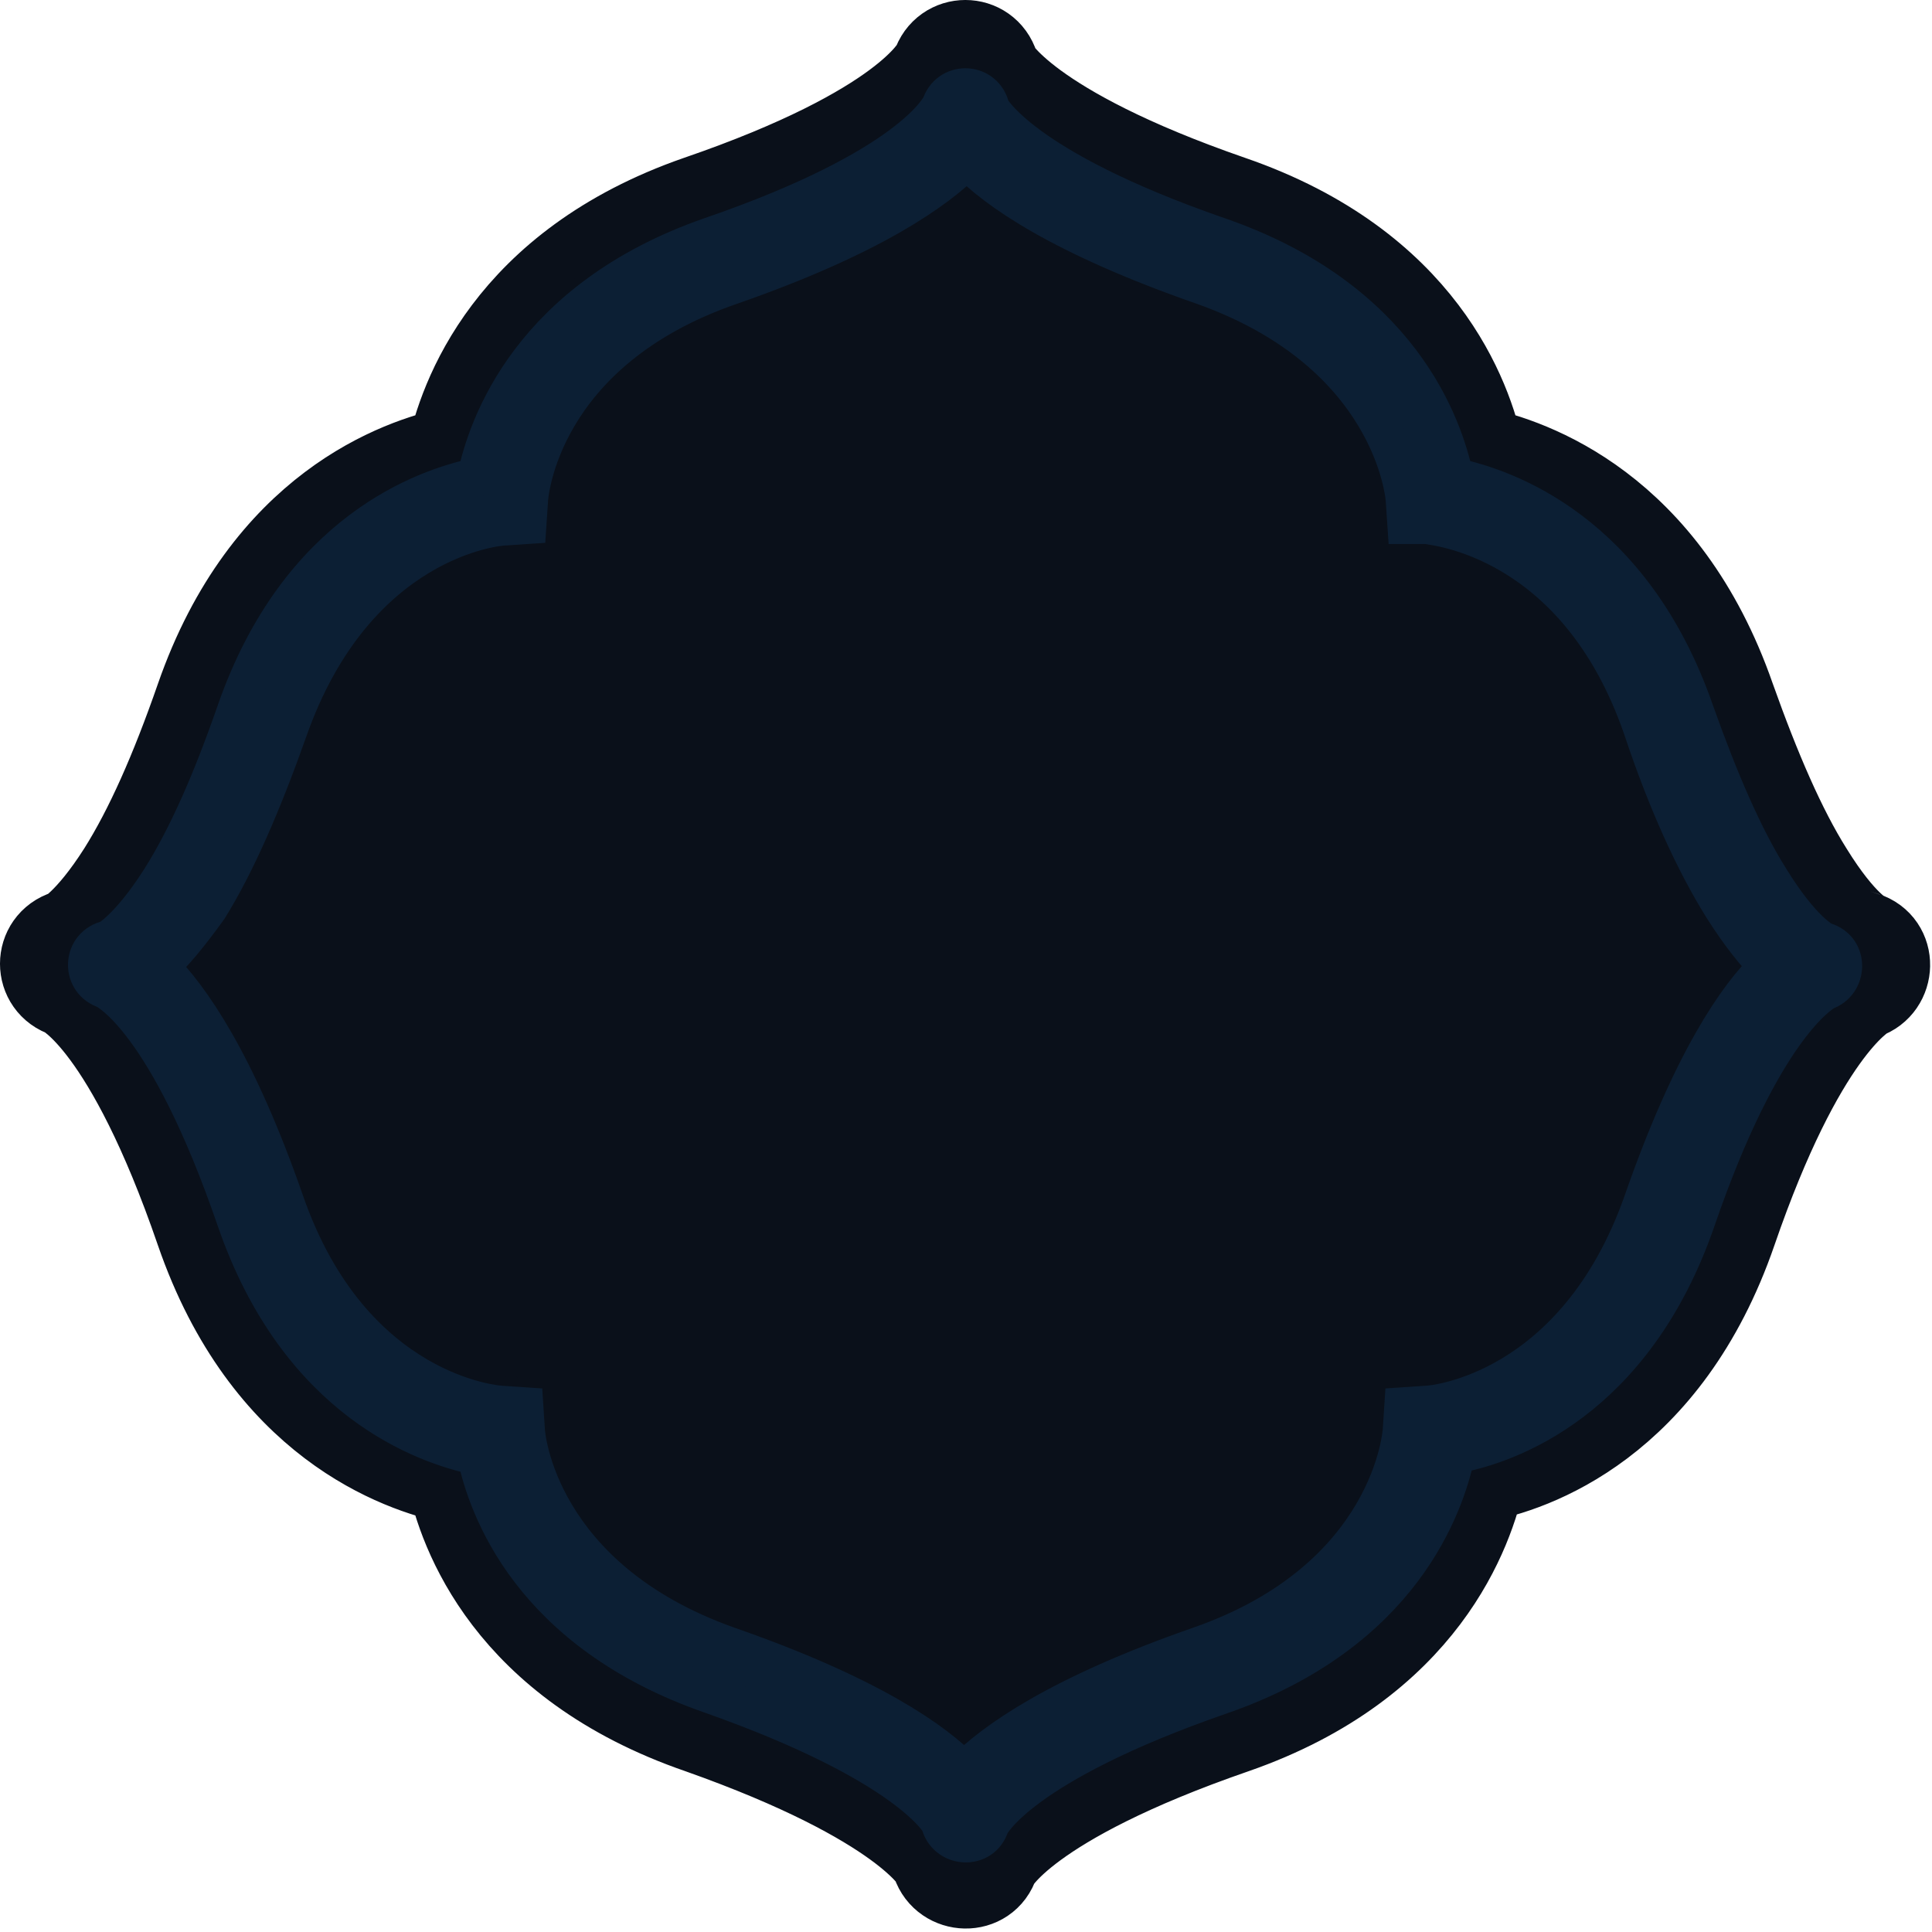 <svg width="40" height="40" viewBox="0 0 40 40" fill="none" xmlns="http://www.w3.org/2000/svg">
<path d="M20.517 38.543C20.351 39.073 19.622 39.04 19.457 38.543V38.51C19.457 38.51 18.827 37.251 14.52 35.727C10.576 34.368 9.649 31.651 9.417 30.557C8.323 30.325 5.573 29.398 4.214 25.454C2.723 21.114 1.431 20.517 1.398 20.484C0.867 20.318 0.867 19.589 1.398 19.424H1.431C1.431 19.424 1.895 19.192 2.591 18.098C3.154 17.203 3.684 16.011 4.214 14.486C5.573 10.576 8.323 9.649 9.417 9.417C9.649 8.323 10.576 5.573 14.486 4.214C18.827 2.723 19.424 1.431 19.457 1.398C19.622 0.867 20.351 0.867 20.517 1.398V1.431C20.517 1.431 21.147 2.723 25.454 4.214C29.398 5.573 30.325 8.323 30.557 9.417C31.651 9.649 34.401 10.576 35.76 14.486C36.29 15.977 36.82 17.203 37.383 18.098C38.079 19.225 38.543 19.457 38.576 19.457C39.106 19.622 39.073 20.351 38.576 20.517C38.477 20.583 37.218 21.312 35.793 25.454C34.434 29.398 31.684 30.325 30.59 30.524C30.358 31.618 29.431 34.368 25.521 35.727C21.114 37.251 20.517 38.543 20.517 38.543ZM2.557 19.987C3.22 20.65 4.214 22.041 5.275 25.09C6.733 29.265 9.914 29.464 9.947 29.464L10.444 29.497L10.477 29.994C10.477 30.127 10.742 33.208 14.851 34.666C17.899 35.727 19.324 36.721 19.954 37.383C20.616 36.721 22.008 35.727 25.057 34.666C29.232 33.208 29.431 30.027 29.431 29.994L29.464 29.497L29.961 29.464C30.093 29.464 33.175 29.199 34.633 25.09C35.693 22.041 36.688 20.616 37.35 19.987C37.085 19.722 36.754 19.324 36.356 18.695C35.76 17.734 35.163 16.441 34.633 14.851C33.208 10.709 30.093 10.477 29.961 10.444H29.53L29.497 9.947C29.497 9.814 29.232 6.733 25.123 5.275C22.075 4.214 20.65 3.22 20.02 2.557C19.357 3.22 17.966 4.214 14.917 5.275C10.775 6.699 10.543 9.814 10.543 9.947L10.51 10.444L10.013 10.477C9.88 10.477 6.799 10.742 5.341 14.884C4.777 16.474 4.214 17.767 3.618 18.728C3.187 19.324 2.856 19.722 2.557 19.987Z" fill="#0A101A"/>
<path d="M2.557 19.987C3.22 20.65 4.214 22.041 5.275 25.09C6.733 29.265 9.914 29.464 9.947 29.464L10.444 29.497L10.477 29.994C10.477 30.127 10.742 33.208 14.851 34.666C17.899 35.727 19.324 36.721 19.954 37.383C20.616 36.721 22.008 35.727 25.057 34.666C29.232 33.208 29.431 30.027 29.431 29.994L29.464 29.497L29.961 29.464C30.093 29.464 33.175 29.199 34.633 25.09C35.693 22.041 36.688 20.616 37.35 19.987C37.085 19.722 36.754 19.324 36.356 18.695C35.76 17.734 35.163 16.441 34.633 14.851C33.208 10.709 30.093 10.477 29.961 10.444H29.53L29.497 9.947C29.497 9.814 29.232 6.733 25.123 5.275C22.075 4.214 20.65 3.22 20.02 2.557C19.357 3.22 17.966 4.214 14.917 5.275C10.775 6.699 10.543 9.814 10.543 9.947L10.51 10.444L10.013 10.477C9.88 10.477 6.799 10.742 5.341 14.884C4.777 16.474 4.214 17.767 3.618 18.728C3.187 19.324 2.856 19.722 2.557 19.987Z" fill="#0A101A"/>
<path d="M20.517 38.543C20.351 39.073 19.622 39.04 19.457 38.543V38.51C19.457 38.51 18.827 37.251 14.52 35.727C10.576 34.368 9.649 31.651 9.417 30.557C8.323 30.325 5.573 29.398 4.214 25.454C2.723 21.114 1.431 20.517 1.398 20.484C0.867 20.318 0.867 19.589 1.398 19.424H1.431C1.431 19.424 1.895 19.192 2.591 18.098C3.154 17.203 3.684 16.011 4.214 14.486C5.573 10.576 8.323 9.649 9.417 9.417C9.649 8.323 10.576 5.573 14.486 4.214C18.827 2.723 19.424 1.431 19.457 1.398C19.622 0.867 20.351 0.867 20.517 1.398V1.431C20.517 1.431 21.147 2.723 25.454 4.214C29.398 5.573 30.325 8.323 30.557 9.417C31.651 9.649 34.401 10.576 35.76 14.486C36.29 15.977 36.82 17.203 37.383 18.098C38.079 19.225 38.543 19.457 38.576 19.457C39.106 19.622 39.073 20.351 38.576 20.517C38.477 20.583 37.218 21.312 35.793 25.454C34.434 29.398 31.684 30.325 30.59 30.524C30.358 31.618 29.431 34.368 25.521 35.727C21.114 37.251 20.517 38.543 20.517 38.543ZM2.557 19.987C3.22 20.65 4.214 22.041 5.275 25.09C6.733 29.265 9.914 29.464 9.947 29.464L10.444 29.497L10.477 29.994C10.477 30.127 10.742 33.208 14.851 34.666C17.899 35.727 19.324 36.721 19.954 37.383C20.616 36.721 22.008 35.727 25.057 34.666C29.232 33.208 29.431 30.027 29.431 29.994L29.464 29.497L29.961 29.464C30.093 29.464 33.175 29.199 34.633 25.09C35.693 22.041 36.688 20.616 37.35 19.987C37.085 19.722 36.754 19.324 36.356 18.695C35.76 17.734 35.163 16.441 34.633 14.851C33.208 10.709 30.093 10.477 29.961 10.444H29.53L29.497 9.947C29.497 9.814 29.232 6.733 25.123 5.275C22.075 4.214 20.65 3.22 20.02 2.557C19.357 3.22 17.966 4.214 14.917 5.275C10.775 6.699 10.543 9.814 10.543 9.947L10.51 10.444L10.013 10.477C9.88 10.477 6.799 10.742 5.341 14.884C4.777 16.474 4.214 17.767 3.618 18.728C3.187 19.324 2.856 19.722 2.557 19.987Z" stroke="#0A101A" stroke-width="2"/>
<path d="M2.557 19.987C3.22 20.65 4.214 22.041 5.275 25.09C6.733 29.265 9.914 29.464 9.947 29.464L10.444 29.497L10.477 29.994C10.477 30.127 10.742 33.208 14.851 34.666C17.899 35.727 19.324 36.721 19.954 37.383C20.616 36.721 22.008 35.727 25.057 34.666C29.232 33.208 29.431 30.027 29.431 29.994L29.464 29.497L29.961 29.464C30.093 29.464 33.175 29.199 34.633 25.09C35.693 22.041 36.688 20.616 37.35 19.987C37.085 19.722 36.754 19.324 36.356 18.695C35.76 17.734 35.163 16.441 34.633 14.851C33.208 10.709 30.093 10.477 29.961 10.444H29.53L29.497 9.947C29.497 9.814 29.232 6.733 25.123 5.275C22.075 4.214 20.65 3.22 20.02 2.557C19.357 3.22 17.966 4.214 14.917 5.275C10.775 6.699 10.543 9.814 10.543 9.947L10.51 10.444L10.013 10.477C9.88 10.477 6.799 10.742 5.341 14.884C4.777 16.474 4.214 17.767 3.618 18.728C3.187 19.324 2.856 19.722 2.557 19.987Z" stroke="#0A101A" stroke-width="2"/>
<path fill-rule="evenodd" clip-rule="evenodd" d="M20.494 37.79C20.336 38.298 19.638 38.267 19.479 37.79V37.759C19.479 37.759 18.876 36.552 14.752 35.091C10.976 33.789 10.088 31.186 9.866 30.138C8.819 29.916 6.186 29.026 4.885 25.248C3.457 21.088 2.22 20.516 2.188 20.485C1.681 20.326 1.681 19.627 2.188 19.468H2.22C2.22 19.468 2.664 19.246 3.33 18.198C3.87 17.341 4.377 16.198 4.885 14.737C6.186 10.99 8.819 10.101 9.866 9.879C10.088 8.831 10.976 6.195 14.72 4.894C18.876 3.465 19.447 2.226 19.479 2.195C19.638 1.686 20.336 1.686 20.494 2.195V2.226C20.494 2.226 21.097 3.465 25.221 4.894C28.997 6.195 29.885 8.831 30.107 9.879C31.154 10.101 33.787 10.99 35.088 14.737C35.596 16.166 36.103 17.341 36.643 18.198C37.309 19.278 37.753 19.5 37.785 19.5C38.292 19.659 38.261 20.358 37.785 20.516C37.69 20.58 36.484 21.279 35.12 25.248C33.819 29.026 31.186 29.916 30.139 30.106C29.917 31.154 29.029 33.789 25.285 35.091C21.065 36.552 20.494 37.79 20.494 37.79ZM5.9 24.898C4.885 21.977 3.933 20.643 3.299 20.008C3.584 19.754 3.902 19.373 4.314 18.802C4.885 17.881 5.424 16.642 5.964 15.118C7.36 11.149 10.31 10.895 10.437 10.895L10.913 10.863L10.945 10.387C10.945 10.26 11.167 7.275 15.133 5.91C18.051 4.894 19.384 3.941 20.018 3.306C20.621 3.941 21.985 4.894 24.904 5.91C28.838 7.307 29.092 10.26 29.092 10.387L29.124 10.863H29.536C29.663 10.895 32.645 11.117 34.01 15.086C34.517 16.611 35.088 17.849 35.659 18.77C36.04 19.373 36.357 19.754 36.611 20.008C35.977 20.612 35.025 21.977 34.01 24.898C32.614 28.836 29.663 29.09 29.536 29.09L29.06 29.122L29.029 29.598C29.029 29.63 28.838 32.678 24.841 34.075C21.922 35.091 20.589 36.044 19.955 36.679C19.352 36.044 17.988 35.091 15.069 34.075C11.135 32.678 10.881 29.725 10.881 29.598L10.85 29.122L10.374 29.09C10.342 29.09 7.296 28.899 5.9 24.898Z" fill="#0C1F34" stroke="#0C1F34" stroke-width="0.8"/>
</svg>
